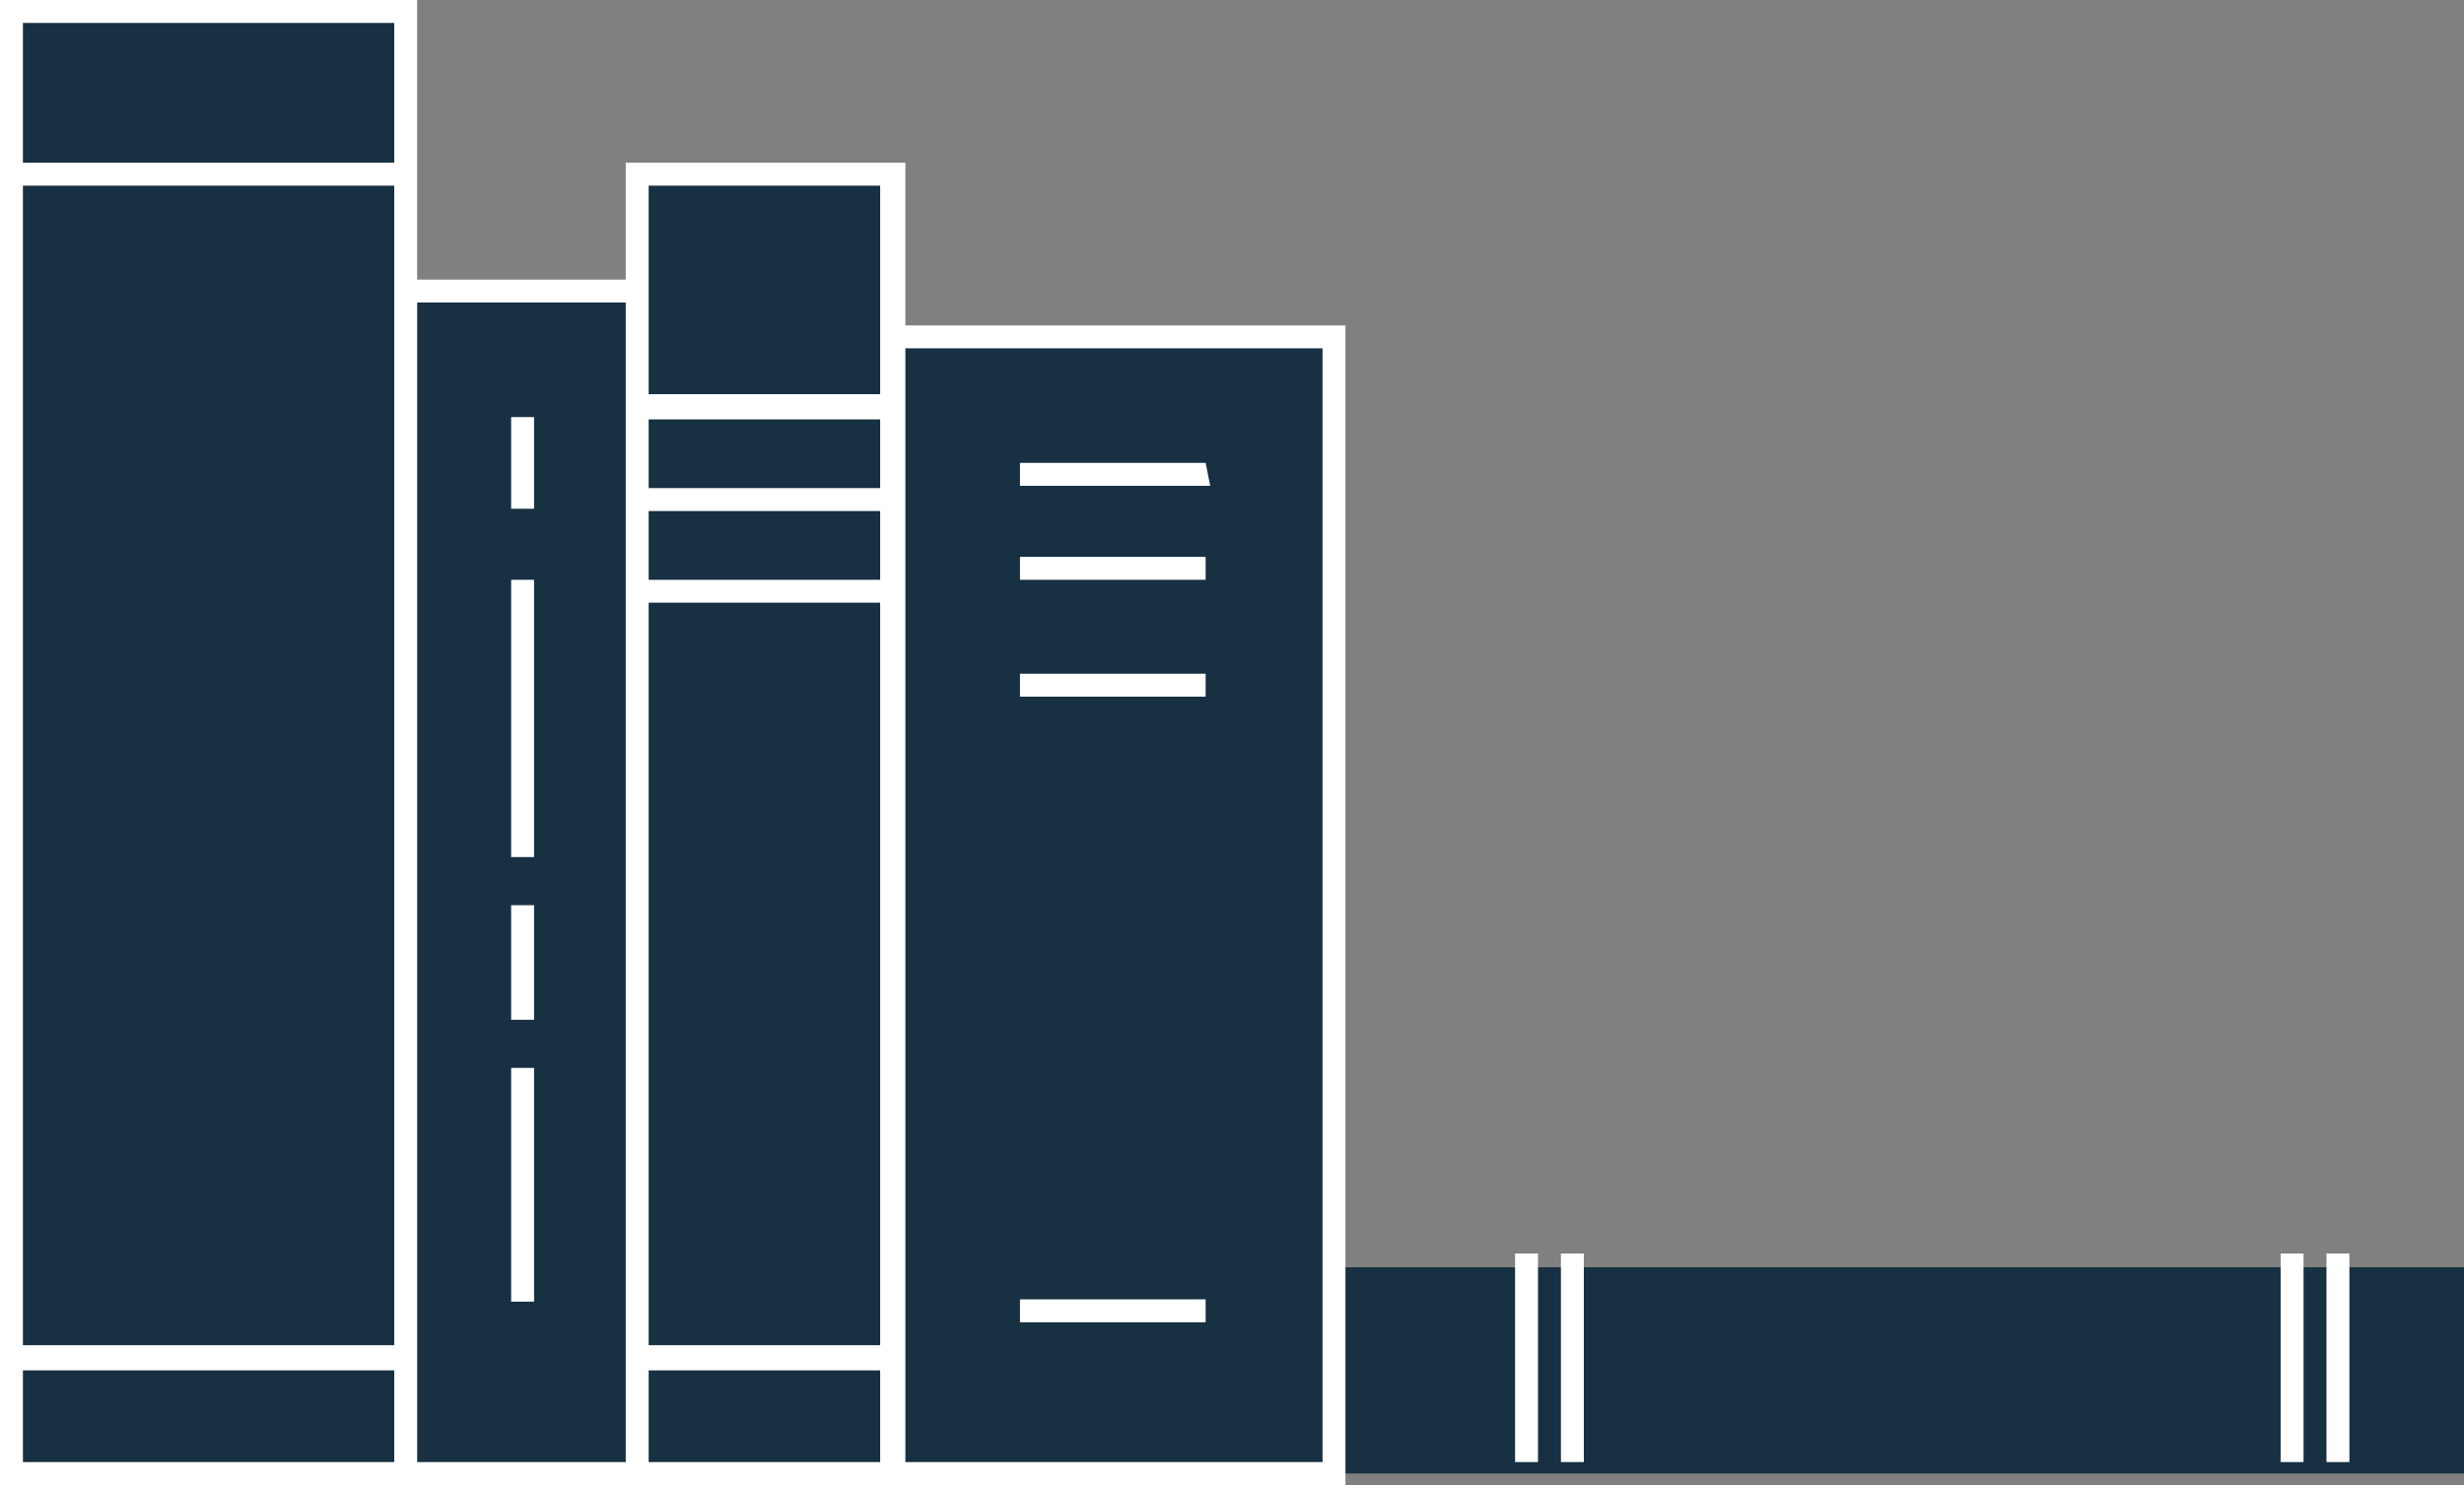 <?xml version="1.0" encoding="utf-8"?>
<!-- Generator: Adobe Illustrator 19.0.0, SVG Export Plug-In . SVG Version: 6.00 Build 0)  -->
<svg version="1.1" id="Layer_1" xmlns="http://www.w3.org/2000/svg" xmlns:xlink="http://www.w3.org/1999/xlink" x="0px" y="0px"
	 viewBox="0 0 107.5 64.8" style="enable-background:new 0 0 107.5 64.8;" xml:space="preserve">
<rect x="0" y="0" width="107.5" height="64.8" fill="#808080" stroke="none"/>
<style type="text/css">
	.st0{fill-rule:evenodd;clip-rule:evenodd;fill:#173042;}
	.st1{fill:#173042;}
	.st2{fill:#FFFFFF;}
	.st3{fill-rule:evenodd;clip-rule:evenodd;fill:#FFFFFF;}
</style>
<g id="XMLID_115_">
	<path id="XMLID_3_" class="st0" d="M57.5,55.3h50v9h-50V55.3z"/>
	<path id="XMLID_81_" class="st1" d="M58.2,14.8h-19v-7h-11v5h-11v-12l-17,0v64h16.2h2.7h7.6h2.7H38h2.7h17.5L58.2,14.8"/>
	<g id="XMLID_51_">
		<path id="XMLID_37_" class="st2" d="M58.7,14.2H39.5V7.1H27.3v5.1h-9.1V0L0,0v64.8h16.4h2.7h7.7h2.7h8.7h2.7h17.8L58.7,14.2
			 M28.3,8.1h10.1v9.1H28.3V8.1z M28.3,26.3h10.1v32.4H28.3V26.3z M28.3,25.3v-3h10.1v3H28.3z M28.3,21.3v-3h10.1v3H28.3z
			 M17.2,58.7H1V8.1h16.2V58.7z M17.2,1v6.1H1V1H17.2z M1,63.8v-4h16.2v4H1z M27.3,63.8h-9.1V13.2h9.1V63.8z M28.3,63.8v-4h10.1v4
			H28.3z M57.7,63.8H39.5V15.2h18.2V63.8z"/>
		<path id="XMLID_35_" class="st2" d="M44.5,20.2h8.1l0.2,1l-8.3,0V20.2z"/>
		<path id="XMLID_33_" class="st2" d="M44.5,24.3h8.1v1h-8.1V24.3z"/>
		<path id="XMLID_31_" class="st2" d="M44.5,29.4h8.1v1h-8.1V29.4z"/>
		<path id="XMLID_29_" class="st2" d="M44.5,56.7h8.1v1h-8.1V56.7z"/>
		<path id="XMLID_27_" class="st2" d="M22.3,39.5l1,0l0,5h-1V39.5z"/>
		<path id="XMLID_25_" class="st2" d="M22.3,46.6l1,0v10.2l-1,0V46.6z"/>
		<path id="XMLID_23_" class="st2" d="M22.3,25.3h1v12.1h-1V25.3z"/>
		<path id="XMLID_21_" class="st2" d="M22.3,18.2h1v4h-1V18.2z"/>
		<path id="XMLID_18_" class="st3" d="M99.5,54.7h1v9.1h-1V54.7z"/>
		<path id="XMLID_16_" class="st3" d="M101.5,54.7h1v9.1h-1V54.7z"/>
		<path id="XMLID_14_" class="st3" d="M68.1,54.7h1v9.1h-1V54.7z"/>
		<path id="XMLID_2_" class="st3" d="M66.1,54.7h1v9.1h-1V54.7z"/>
	</g>
</g>
</svg>
